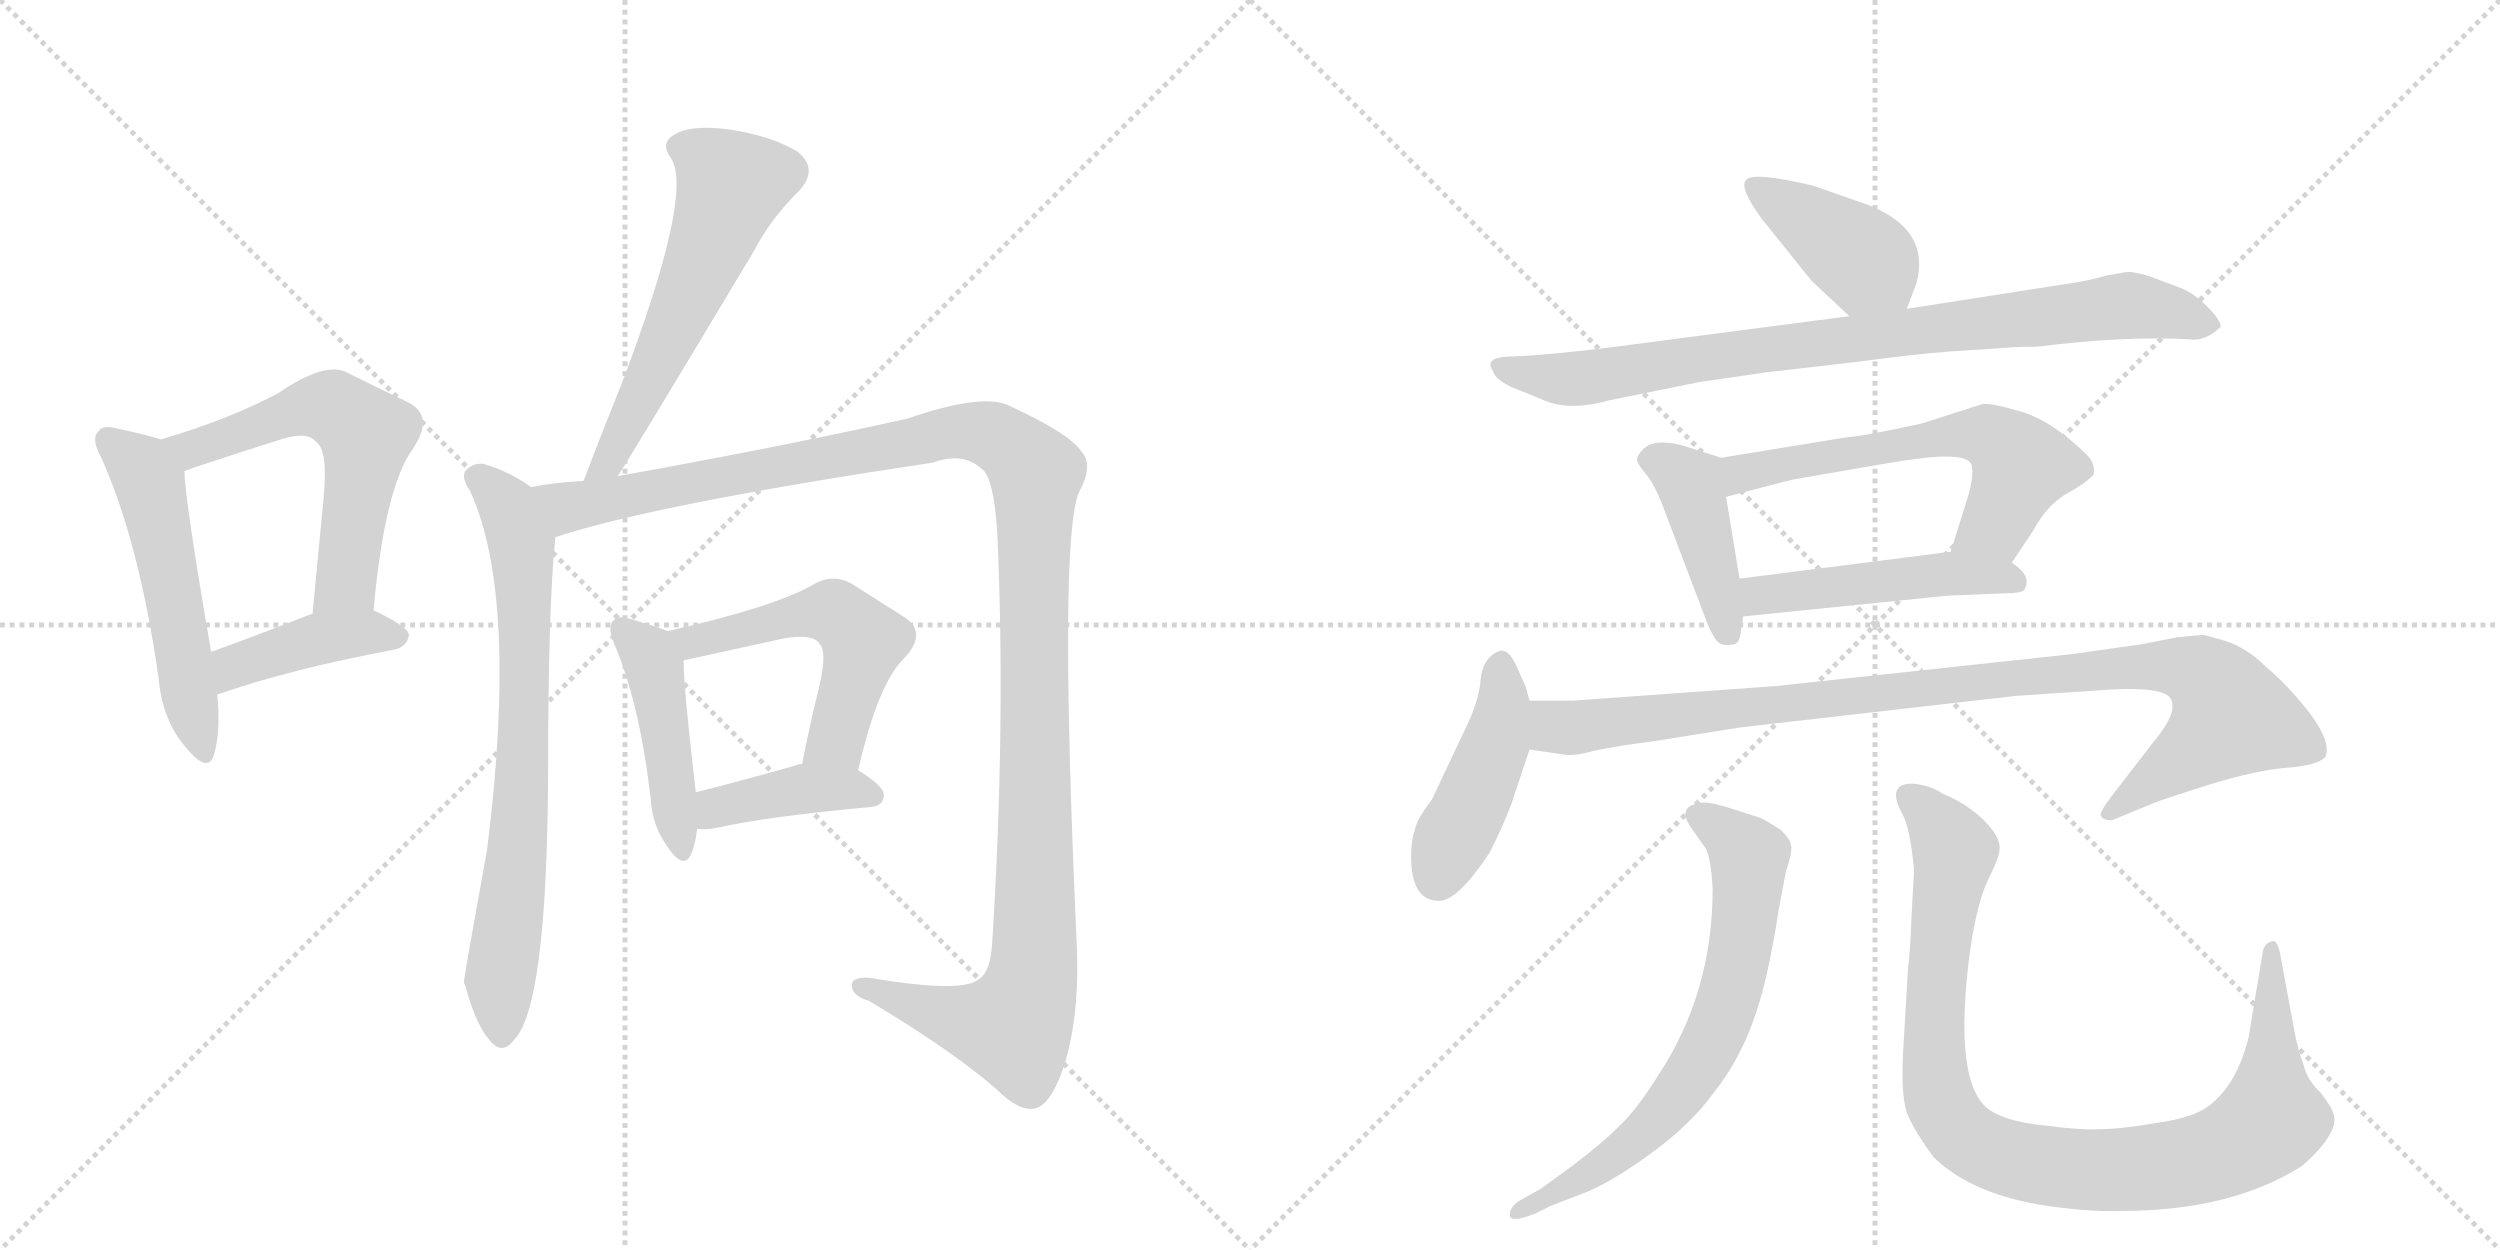 <svg version="1.1" viewBox="0 0 2048 1024" xmlns="http://www.w3.org/2000/svg">
  <g stroke="lightgray" stroke-dasharray="1,1" stroke-width="1" transform="scale(4, 4)">
    <line x1="0" y1="0" x2="256" y2="256"></line>
    <line x1="256" y1="0" x2="0" y2="256"></line>
    <line x1="128" y1="0" x2="128" y2="256"></line>
    <line x1="0" y1="128" x2="256" y2="128"></line>
    <line x1="256" y1="0" x2="512" y2="256"></line>
    <line x1="512" y1="0" x2="256" y2="256"></line>
    <line x1="384" y1="0" x2="384" y2="256"></line>
    <line x1="256" y1="128" x2="512" y2="128"></line>
  </g>
<g transform="scale(1, -1) translate(0, -850)">
   <style type="text/css">
    @keyframes keyframes0 {
      from {
       stroke: black;
       stroke-dashoffset: 525;
       stroke-width: 128;
       }
       63% {
       animation-timing-function: step-end;
       stroke: black;
       stroke-dashoffset: 0;
       stroke-width: 128;
       }
       to {
       stroke: black;
       stroke-width: 1024;
       }
       }
       #make-me-a-hanzi-animation-0 {
         animation: keyframes0 0.677s both;
         animation-delay: 0s;
         animation-timing-function: linear;
       }
    @keyframes keyframes1 {
      from {
       stroke: black;
       stroke-dashoffset: 580;
       stroke-width: 128;
       }
       65% {
       animation-timing-function: step-end;
       stroke: black;
       stroke-dashoffset: 0;
       stroke-width: 128;
       }
       to {
       stroke: black;
       stroke-width: 1024;
       }
       }
       #make-me-a-hanzi-animation-1 {
         animation: keyframes1 0.722s both;
         animation-delay: 0.677s;
         animation-timing-function: linear;
       }
    @keyframes keyframes2 {
      from {
       stroke: black;
       stroke-dashoffset: 414;
       stroke-width: 128;
       }
       57% {
       animation-timing-function: step-end;
       stroke: black;
       stroke-dashoffset: 0;
       stroke-width: 128;
       }
       to {
       stroke: black;
       stroke-width: 1024;
       }
       }
       #make-me-a-hanzi-animation-2 {
         animation: keyframes2 0.587s both;
         animation-delay: 1.399s;
         animation-timing-function: linear;
       }
    @keyframes keyframes3 {
      from {
       stroke: black;
       stroke-dashoffset: 574;
       stroke-width: 128;
       }
       65% {
       animation-timing-function: step-end;
       stroke: black;
       stroke-dashoffset: 0;
       stroke-width: 128;
       }
       to {
       stroke: black;
       stroke-width: 1024;
       }
       }
       #make-me-a-hanzi-animation-3 {
         animation: keyframes3 0.717s both;
         animation-delay: 1.986s;
         animation-timing-function: linear;
       }
    @keyframes keyframes4 {
      from {
       stroke: black;
       stroke-dashoffset: 729;
       stroke-width: 128;
       }
       70% {
       animation-timing-function: step-end;
       stroke: black;
       stroke-dashoffset: 0;
       stroke-width: 128;
       }
       to {
       stroke: black;
       stroke-width: 1024;
       }
       }
       #make-me-a-hanzi-animation-4 {
         animation: keyframes4 0.843s both;
         animation-delay: 2.703s;
         animation-timing-function: linear;
       }
    @keyframes keyframes5 {
      from {
       stroke: black;
       stroke-dashoffset: 1267;
       stroke-width: 128;
       }
       80% {
       animation-timing-function: step-end;
       stroke: black;
       stroke-dashoffset: 0;
       stroke-width: 128;
       }
       to {
       stroke: black;
       stroke-width: 1024;
       }
       }
       #make-me-a-hanzi-animation-5 {
         animation: keyframes5 1.281s both;
         animation-delay: 3.547s;
         animation-timing-function: linear;
       }
    @keyframes keyframes6 {
      from {
       stroke: black;
       stroke-dashoffset: 447;
       stroke-width: 128;
       }
       59% {
       animation-timing-function: step-end;
       stroke: black;
       stroke-dashoffset: 0;
       stroke-width: 128;
       }
       to {
       stroke: black;
       stroke-width: 1024;
       }
       }
       #make-me-a-hanzi-animation-6 {
         animation: keyframes6 0.614s both;
         animation-delay: 4.828s;
         animation-timing-function: linear;
       }
    @keyframes keyframes7 {
      from {
       stroke: black;
       stroke-dashoffset: 529;
       stroke-width: 128;
       }
       63% {
       animation-timing-function: step-end;
       stroke: black;
       stroke-dashoffset: 0;
       stroke-width: 128;
       }
       to {
       stroke: black;
       stroke-width: 1024;
       }
       }
       #make-me-a-hanzi-animation-7 {
         animation: keyframes7 0.681s both;
         animation-delay: 5.441s;
         animation-timing-function: linear;
       }
    @keyframes keyframes8 {
      from {
       stroke: black;
       stroke-dashoffset: 400;
       stroke-width: 128;
       }
       57% {
       animation-timing-function: step-end;
       stroke: black;
       stroke-dashoffset: 0;
       stroke-width: 128;
       }
       to {
       stroke: black;
       stroke-width: 1024;
       }
       }
       #make-me-a-hanzi-animation-8 {
         animation: keyframes8 0.576s both;
         animation-delay: 6.122s;
         animation-timing-function: linear;
       }
    @keyframes keyframes9 {
      from {
       stroke: black;
       stroke-dashoffset: 406;
       stroke-width: 128;
       }
       57% {
       animation-timing-function: step-end;
       stroke: black;
       stroke-dashoffset: 0;
       stroke-width: 128;
       }
       to {
       stroke: black;
       stroke-width: 1024;
       }
       }
       #make-me-a-hanzi-animation-9 {
         animation: keyframes9 0.58s both;
         animation-delay: 6.697s;
         animation-timing-function: linear;
       }
    @keyframes keyframes10 {
      from {
       stroke: black;
       stroke-dashoffset: 844;
       stroke-width: 128;
       }
       73% {
       animation-timing-function: step-end;
       stroke: black;
       stroke-dashoffset: 0;
       stroke-width: 128;
       }
       to {
       stroke: black;
       stroke-width: 1024;
       }
       }
       #make-me-a-hanzi-animation-10 {
         animation: keyframes10 0.937s both;
         animation-delay: 7.278s;
         animation-timing-function: linear;
       }
    @keyframes keyframes11 {
      from {
       stroke: black;
       stroke-dashoffset: 420;
       stroke-width: 128;
       }
       58% {
       animation-timing-function: step-end;
       stroke: black;
       stroke-dashoffset: 0;
       stroke-width: 128;
       }
       to {
       stroke: black;
       stroke-width: 1024;
       }
       }
       #make-me-a-hanzi-animation-11 {
         animation: keyframes11 0.592s both;
         animation-delay: 8.215s;
         animation-timing-function: linear;
       }
    @keyframes keyframes12 {
      from {
       stroke: black;
       stroke-dashoffset: 600;
       stroke-width: 128;
       }
       66% {
       animation-timing-function: step-end;
       stroke: black;
       stroke-dashoffset: 0;
       stroke-width: 128;
       }
       to {
       stroke: black;
       stroke-width: 1024;
       }
       }
       #make-me-a-hanzi-animation-12 {
         animation: keyframes12 0.738s both;
         animation-delay: 8.806s;
         animation-timing-function: linear;
       }
    @keyframes keyframes13 {
      from {
       stroke: black;
       stroke-dashoffset: 479;
       stroke-width: 128;
       }
       61% {
       animation-timing-function: step-end;
       stroke: black;
       stroke-dashoffset: 0;
       stroke-width: 128;
       }
       to {
       stroke: black;
       stroke-width: 1024;
       }
       }
       #make-me-a-hanzi-animation-13 {
         animation: keyframes13 0.64s both;
         animation-delay: 9.545s;
         animation-timing-function: linear;
       }
    @keyframes keyframes14 {
      from {
       stroke: black;
       stroke-dashoffset: 442;
       stroke-width: 128;
       }
       59% {
       animation-timing-function: step-end;
       stroke: black;
       stroke-dashoffset: 0;
       stroke-width: 128;
       }
       to {
       stroke: black;
       stroke-width: 1024;
       }
       }
       #make-me-a-hanzi-animation-14 {
         animation: keyframes14 0.61s both;
         animation-delay: 10.185s;
         animation-timing-function: linear;
       }
    @keyframes keyframes15 {
      from {
       stroke: black;
       stroke-dashoffset: 980;
       stroke-width: 128;
       }
       76% {
       animation-timing-function: step-end;
       stroke: black;
       stroke-dashoffset: 0;
       stroke-width: 128;
       }
       to {
       stroke: black;
       stroke-width: 1024;
       }
       }
       #make-me-a-hanzi-animation-15 {
         animation: keyframes15 1.048s both;
         animation-delay: 10.794s;
         animation-timing-function: linear;
       }
    @keyframes keyframes16 {
      from {
       stroke: black;
       stroke-dashoffset: 679;
       stroke-width: 128;
       }
       69% {
       animation-timing-function: step-end;
       stroke: black;
       stroke-dashoffset: 0;
       stroke-width: 128;
       }
       to {
       stroke: black;
       stroke-width: 1024;
       }
       }
       #make-me-a-hanzi-animation-16 {
         animation: keyframes16 0.803s both;
         animation-delay: 11.842s;
         animation-timing-function: linear;
       }
    @keyframes keyframes17 {
      from {
       stroke: black;
       stroke-dashoffset: 958;
       stroke-width: 128;
       }
       76% {
       animation-timing-function: step-end;
       stroke: black;
       stroke-dashoffset: 0;
       stroke-width: 128;
       }
       to {
       stroke: black;
       stroke-width: 1024;
       }
       }
       #make-me-a-hanzi-animation-17 {
         animation: keyframes17 1.03s both;
         animation-delay: 12.644s;
         animation-timing-function: linear;
       }
</style>
<path d="M 132 490 Q 119 494 96 499 Q 84 502 81 497 Q 74 491 83 475 Q 114 406 130 294 Q 133 260 152 238 Q 170 216 175 231 Q 181 249 178 281 L 173 316 Q 152 437 151 464 C 149 485 149 485 132 490 Z" fill="lightgray"></path> 
<path d="M 306 350 Q 315 450 338 482 Q 357 510 333 521 Q 312 531 284 545 Q 266 554 228 528 Q 189 507 132 490 C 103 481 123 454 151 464 Q 154 465 159 467 Q 198 480 230 490 Q 252 497 259 488 Q 269 481 265 441 Q 261 398 256 347 C 253 317 303 320 306 350 Z" fill="lightgray"></path> 
<path d="M 178 281 Q 238 302 324 318 Q 334 321 335 330 Q 334 337 306 350 L 256 347 L 255 347 Q 209 329 173 316 C 145 306 150 271 178 281 Z" fill="lightgray"></path> 
<path d="M 506 460 Q 515 473 618 645 Q 631 670 653 692 Q 672 711 653 726 Q 631 739 597 744 Q 566 748 553 740 Q 540 733 550 720 Q 568 690 509 535 Q 494 498 478 456 C 467 428 490 435 506 460 Z" fill="lightgray"></path> 
<path d="M 435 451 Q 417 464 396 470 Q 387 471 381 464 Q 378 458 385 448 Q 425 361 399 154 Q 380 49 380 45 L 381 43 Q 390 10 401 -2 Q 411 -15 421 -2 Q 448 25 449 214 Q 449 355 455 410 C 457 437 457 437 435 451 Z" fill="lightgray"></path> 
<path d="M 455 410 Q 537 437 764 471 Q 789 480 804 466 Q 814 460 817 413 Q 824 257 813 81 Q 812 54 802 48 Q 789 36 712 49 Q 696 50 698 41 Q 699 34 712 30 Q 779 -10 816 -42 Q 835 -61 848 -58 Q 860 -55 870 -28 Q 885 15 882 78 Q 867 409 884 447 Q 896 469 886 480 Q 876 495 828 517 Q 807 529 743 507 Q 635 483 506 460 L 478 456 Q 456 455 435 451 C 405 447 426 402 455 410 Z" fill="lightgray"></path> 
<path d="M 547 333 Q 537 337 516 343 Q 506 346 503 342 Q 497 338 503 323 Q 524 274 533 196 Q 534 174 547 156 Q 560 137 566 150 Q 570 159 571 171 L 570 201 Q 560 286 560 309 C 560 328 560 328 547 333 Z" fill="lightgray"></path> 
<path d="M 703 219 Q 719 289 740 310 Q 761 332 740 345 Q 724 355 699 371 Q 683 381 666 371 Q 635 353 547 333 C 518 326 531 303 560 309 L 642 327 Q 666 331 671 323 Q 678 317 671 287 Q 664 259 657 224 C 651 195 696 190 703 219 Z" fill="lightgray"></path> 
<path d="M 571 171 Q 578 170 588 172 Q 628 181 714 189 Q 724 190 724 199 Q 724 206 703 219 L 657 224 Q 653 224 652 223 Q 606 210 570 201 C 541 194 541 173 571 171 Z" fill="lightgray"></path> 
<path d="M 1562 597 L 1570 618 Q 1582 663 1528 683 L 1485 698 Q 1434 710 1430 702 Q 1425 696 1443 671 L 1484 620 L 1515 591 C 1537 571 1551 569 1562 597 Z" fill="lightgray"></path> 
<path d="M 1596 562 L 1642 565 Q 1652 566 1669 566 Q 1741 575 1794 572 Q 1806 570 1819 582 Q 1820 587 1808 599 Q 1796 611 1784 615 L 1760 624 Q 1746 628 1741 627 L 1724 624 Q 1712 620 1690 617 L 1562 597 L 1515 591 L 1339 568 Q 1295 562 1257 559 L 1240 558 Q 1222 558 1221 552 Q 1220 551 1225 542 Q 1231 535 1248 529 L 1265 522 Q 1286 513 1318 522 L 1392 537 L 1447 545 L 1525 554 Q 1561 559 1596 562 Z" fill="lightgray"></path> 
<path d="M 1410 475 L 1388 482 Q 1357 493 1346 482 Q 1341 477 1341 473 Q 1342 469 1348 462 Q 1355 454 1362 436 L 1398 341 Q 1401 333 1405 327 Q 1409 320 1419 322 Q 1425 322 1426 332 L 1428 345 L 1425 376 L 1414 443 C 1409 473 1411 475 1410 475 Z" fill="lightgray"></path> 
<path d="M 1514 492 L 1410 475 C 1380 470 1385 435 1414 443 L 1468 457 L 1543 470 Q 1578 476 1594 476 Q 1610 476 1614 471 Q 1618 466 1613 446 L 1598 398 C 1589 369 1631 364 1648 389 L 1666 416 Q 1677 436 1692 445 Q 1707 453 1715 461 Q 1717 470 1709 478 Q 1680 506 1655 513 Q 1631 520 1624 519 L 1574 503 Q 1523 492 1514 492 Z" fill="lightgray"></path> 
<path d="M 1428 345 L 1595 362 L 1643 364 Q 1658 364 1659 368 Q 1664 379 1648 389 C 1630 402 1628 402 1598 398 L 1425 376 C 1395 372 1398 342 1428 345 Z" fill="lightgray"></path> 
<path d="M 1179 112 Q 1194 112 1220 151 Q 1229 168 1238 191 L 1253 236 C 1259 254 1259 254 1253 276 L 1250 287 L 1242 305 Q 1236 318 1229 317 Q 1215 312 1213 294 Q 1212 276 1199 250 L 1173 195 Q 1160 178 1159 170 Q 1156 162 1156 148 Q 1156 112 1179 112 Z" fill="lightgray"></path> 
<path d="M 1253 236 L 1280 232 Q 1288 230 1306 235 Q 1325 239 1356 243 L 1425 254 L 1652 280 L 1713 284 Q 1771 289 1778 278 Q 1785 267 1764 242 L 1730 198 Q 1720 185 1721 182 Q 1722 178 1730 178 L 1764 192 Q 1771 195 1809 207 Q 1848 219 1873 221 Q 1899 223 1905 230 Q 1910 242 1892 266 Q 1874 289 1856 304 Q 1841 319 1823 325 L 1805 330 L 1784 328 L 1753 322 L 1696 314 L 1455 288 L 1288 276 L 1253 276 C 1223 276 1223 240 1253 236 Z" fill="lightgray"></path> 
<path d="M 1457 104 L 1463 136 Q 1469 154 1467 158 Q 1467 162 1459 170 Q 1445 179 1442 180 L 1414 189 Q 1397 194 1392 192 Q 1373 189 1386 171 L 1398 154 Q 1402 143 1403 122 Q 1403 37 1359 -30 Q 1341 -59 1326 -73 Q 1312 -87 1288 -105 L 1262 -124 L 1244 -134 Q 1236 -140 1237 -146 Q 1238 -152 1258 -144 L 1270 -138 L 1301 -126 Q 1324 -116 1355 -93 Q 1386 -70 1404 -45 Q 1424 -20 1436 13 Q 1448 45 1457 104 Z" fill="lightgray"></path> 
<path d="M 1568 137 L 1566 101 Q 1565 72 1563 56 L 1559 -12 Q 1557 -49 1563 -64 Q 1570 -79 1584 -98 Q 1616 -129 1678 -138 Q 1714 -143 1738 -142 Q 1828 -142 1886 -105 Q 1900 -93 1907 -82 Q 1914 -71 1912 -64 Q 1911 -58 1901 -45 Q 1890 -35 1887 -22 Q 1883 -12 1880 3 L 1868 68 Q 1867 74 1865 77 Q 1863 80 1862 79 Q 1856 78 1854 72 L 1842 0 Q 1832 -40 1808 -57 Q 1795 -66 1766 -70 Q 1737 -75 1721 -75 Q 1705 -76 1675 -72 Q 1645 -69 1631 -60 Q 1599 -40 1614 72 Q 1620 112 1629 130 Q 1638 148 1638 154 Q 1639 160 1633 169 Q 1618 189 1591 200 Q 1583 206 1568 208 Q 1544 209 1559 182 Q 1565 170 1568 137 Z" fill="lightgray"></path> 
      <clipPath id="make-me-a-hanzi-clip-0">
      <path d="M 132 490 Q 119 494 96 499 Q 84 502 81 497 Q 74 491 83 475 Q 114 406 130 294 Q 133 260 152 238 Q 170 216 175 231 Q 181 249 178 281 L 173 316 Q 152 437 151 464 C 149 485 149 485 132 490 Z" fill="lightgray"></path>
      </clipPath>
      <path clip-path="url(#make-me-a-hanzi-clip-0)" d="M 90 489 L 111 472 L 123 451 L 164 237 " fill="none" id="make-me-a-hanzi-animation-0" stroke-dasharray="397 794" stroke-linecap="round"></path>

      <clipPath id="make-me-a-hanzi-clip-1">
      <path d="M 306 350 Q 315 450 338 482 Q 357 510 333 521 Q 312 531 284 545 Q 266 554 228 528 Q 189 507 132 490 C 103 481 123 454 151 464 Q 154 465 159 467 Q 198 480 230 490 Q 252 497 259 488 Q 269 481 265 441 Q 261 398 256 347 C 253 317 303 320 306 350 Z" fill="lightgray"></path>
      </clipPath>
      <path clip-path="url(#make-me-a-hanzi-clip-1)" d="M 141 490 L 162 483 L 248 516 L 277 514 L 300 494 L 283 373 L 262 355 " fill="none" id="make-me-a-hanzi-animation-1" stroke-dasharray="452 904" stroke-linecap="round"></path>

      <clipPath id="make-me-a-hanzi-clip-2">
      <path d="M 178 281 Q 238 302 324 318 Q 334 321 335 330 Q 334 337 306 350 L 256 347 L 255 347 Q 209 329 173 316 C 145 306 150 271 178 281 Z" fill="lightgray"></path>
      </clipPath>
      <path clip-path="url(#make-me-a-hanzi-clip-2)" d="M 183 288 L 198 307 L 240 321 L 288 331 L 328 329 " fill="none" id="make-me-a-hanzi-animation-2" stroke-dasharray="286 572" stroke-linecap="round"></path>

      <clipPath id="make-me-a-hanzi-clip-3">
      <path d="M 506 460 Q 515 473 618 645 Q 631 670 653 692 Q 672 711 653 726 Q 631 739 597 744 Q 566 748 553 740 Q 540 733 550 720 Q 568 690 509 535 Q 494 498 478 456 C 467 428 490 435 506 460 Z" fill="lightgray"></path>
      </clipPath>
      <path clip-path="url(#make-me-a-hanzi-clip-3)" d="M 557 729 L 573 723 L 599 698 L 528 529 L 501 477 L 484 462 " fill="none" id="make-me-a-hanzi-animation-3" stroke-dasharray="446 892" stroke-linecap="round"></path>

      <clipPath id="make-me-a-hanzi-clip-4">
      <path d="M 435 451 Q 417 464 396 470 Q 387 471 381 464 Q 378 458 385 448 Q 425 361 399 154 Q 380 49 380 45 L 381 43 Q 390 10 401 -2 Q 411 -15 421 -2 Q 448 25 449 214 Q 449 355 455 410 C 457 437 457 437 435 451 Z" fill="lightgray"></path>
      </clipPath>
      <path clip-path="url(#make-me-a-hanzi-clip-4)" d="M 389 460 L 417 434 L 428 398 L 427 176 L 409 43 L 411 2 " fill="none" id="make-me-a-hanzi-animation-4" stroke-dasharray="601 1202" stroke-linecap="round"></path>

      <clipPath id="make-me-a-hanzi-clip-5">
      <path d="M 455 410 Q 537 437 764 471 Q 789 480 804 466 Q 814 460 817 413 Q 824 257 813 81 Q 812 54 802 48 Q 789 36 712 49 Q 696 50 698 41 Q 699 34 712 30 Q 779 -10 816 -42 Q 835 -61 848 -58 Q 860 -55 870 -28 Q 885 15 882 78 Q 867 409 884 447 Q 896 469 886 480 Q 876 495 828 517 Q 807 529 743 507 Q 635 483 506 460 L 478 456 Q 456 455 435 451 C 405 447 426 402 455 410 Z" fill="lightgray"></path>
      </clipPath>
      <path clip-path="url(#make-me-a-hanzi-clip-5)" d="M 443 446 L 466 435 L 792 497 L 825 487 L 849 462 L 849 117 L 843 38 L 830 9 L 779 17 L 706 42 " fill="none" id="make-me-a-hanzi-animation-5" stroke-dasharray="1139 2278" stroke-linecap="round"></path>

      <clipPath id="make-me-a-hanzi-clip-6">
      <path d="M 547 333 Q 537 337 516 343 Q 506 346 503 342 Q 497 338 503 323 Q 524 274 533 196 Q 534 174 547 156 Q 560 137 566 150 Q 570 159 571 171 L 570 201 Q 560 286 560 309 C 560 328 560 328 547 333 Z" fill="lightgray"></path>
      </clipPath>
      <path clip-path="url(#make-me-a-hanzi-clip-6)" d="M 510 335 L 528 318 L 538 295 L 557 155 " fill="none" id="make-me-a-hanzi-animation-6" stroke-dasharray="319 638" stroke-linecap="round"></path>

      <clipPath id="make-me-a-hanzi-clip-7">
      <path d="M 703 219 Q 719 289 740 310 Q 761 332 740 345 Q 724 355 699 371 Q 683 381 666 371 Q 635 353 547 333 C 518 326 531 303 560 309 L 642 327 Q 666 331 671 323 Q 678 317 671 287 Q 664 259 657 224 C 651 195 696 190 703 219 Z" fill="lightgray"></path>
      </clipPath>
      <path clip-path="url(#make-me-a-hanzi-clip-7)" d="M 558 331 L 567 324 L 672 349 L 690 344 L 708 325 L 685 244 L 665 229 " fill="none" id="make-me-a-hanzi-animation-7" stroke-dasharray="401 802" stroke-linecap="round"></path>

      <clipPath id="make-me-a-hanzi-clip-8">
      <path d="M 571 171 Q 578 170 588 172 Q 628 181 714 189 Q 724 190 724 199 Q 724 206 703 219 L 657 224 Q 653 224 652 223 Q 606 210 570 201 C 541 194 541 173 571 171 Z" fill="lightgray"></path>
      </clipPath>
      <path clip-path="url(#make-me-a-hanzi-clip-8)" d="M 575 179 L 587 188 L 634 200 L 694 204 L 714 199 " fill="none" id="make-me-a-hanzi-animation-8" stroke-dasharray="272 544" stroke-linecap="round"></path>

      <clipPath id="make-me-a-hanzi-clip-9">
      <path d="M 1562 597 L 1570 618 Q 1582 663 1528 683 L 1485 698 Q 1434 710 1430 702 Q 1425 696 1443 671 L 1484 620 L 1515 591 C 1537 571 1551 569 1562 597 Z" fill="lightgray"></path>
      </clipPath>
      <path clip-path="url(#make-me-a-hanzi-clip-9)" d="M 1435 698 L 1531 634 L 1553 607 " fill="none" id="make-me-a-hanzi-animation-9" stroke-dasharray="278 556" stroke-linecap="round"></path>

      <clipPath id="make-me-a-hanzi-clip-10">
      <path d="M 1596 562 L 1642 565 Q 1652 566 1669 566 Q 1741 575 1794 572 Q 1806 570 1819 582 Q 1820 587 1808 599 Q 1796 611 1784 615 L 1760 624 Q 1746 628 1741 627 L 1724 624 Q 1712 620 1690 617 L 1562 597 L 1515 591 L 1339 568 Q 1295 562 1257 559 L 1240 558 Q 1222 558 1221 552 Q 1220 551 1225 542 Q 1231 535 1248 529 L 1265 522 Q 1286 513 1318 522 L 1392 537 L 1447 545 L 1525 554 Q 1561 559 1596 562 Z" fill="lightgray"></path>
      </clipPath>
      <path clip-path="url(#make-me-a-hanzi-clip-10)" d="M 1228 549 L 1284 539 L 1748 600 L 1809 583 " fill="none" id="make-me-a-hanzi-animation-10" stroke-dasharray="716 1432" stroke-linecap="round"></path>

      <clipPath id="make-me-a-hanzi-clip-11">
      <path d="M 1410 475 L 1388 482 Q 1357 493 1346 482 Q 1341 477 1341 473 Q 1342 469 1348 462 Q 1355 454 1362 436 L 1398 341 Q 1401 333 1405 327 Q 1409 320 1419 322 Q 1425 322 1426 332 L 1428 345 L 1425 376 L 1414 443 C 1409 473 1411 475 1410 475 Z" fill="lightgray"></path>
      </clipPath>
      <path clip-path="url(#make-me-a-hanzi-clip-11)" d="M 1352 473 L 1374 465 L 1384 454 L 1415 332 " fill="none" id="make-me-a-hanzi-animation-11" stroke-dasharray="292 584" stroke-linecap="round"></path>

      <clipPath id="make-me-a-hanzi-clip-12">
      <path d="M 1514 492 L 1410 475 C 1380 470 1385 435 1414 443 L 1468 457 L 1543 470 Q 1578 476 1594 476 Q 1610 476 1614 471 Q 1618 466 1613 446 L 1598 398 C 1589 369 1631 364 1648 389 L 1666 416 Q 1677 436 1692 445 Q 1707 453 1715 461 Q 1717 470 1709 478 Q 1680 506 1655 513 Q 1631 520 1624 519 L 1574 503 Q 1523 492 1514 492 Z" fill="lightgray"></path>
      </clipPath>
      <path clip-path="url(#make-me-a-hanzi-clip-12)" d="M 1420 449 L 1425 461 L 1449 468 L 1565 489 L 1627 493 L 1656 469 L 1634 420 L 1605 402 " fill="none" id="make-me-a-hanzi-animation-12" stroke-dasharray="472 944" stroke-linecap="round"></path>

      <clipPath id="make-me-a-hanzi-clip-13">
      <path d="M 1428 345 L 1595 362 L 1643 364 Q 1658 364 1659 368 Q 1664 379 1648 389 C 1630 402 1628 402 1598 398 L 1425 376 C 1395 372 1398 342 1428 345 Z" fill="lightgray"></path>
      </clipPath>
      <path clip-path="url(#make-me-a-hanzi-clip-13)" d="M 1435 353 L 1442 362 L 1577 379 L 1640 378 L 1652 373 " fill="none" id="make-me-a-hanzi-animation-13" stroke-dasharray="351 702" stroke-linecap="round"></path>

      <clipPath id="make-me-a-hanzi-clip-14">
      <path d="M 1179 112 Q 1194 112 1220 151 Q 1229 168 1238 191 L 1253 236 C 1259 254 1259 254 1253 276 L 1250 287 L 1242 305 Q 1236 318 1229 317 Q 1215 312 1213 294 Q 1212 276 1199 250 L 1173 195 Q 1160 178 1159 170 Q 1156 162 1156 148 Q 1156 112 1179 112 Z" fill="lightgray"></path>
      </clipPath>
      <path clip-path="url(#make-me-a-hanzi-clip-14)" d="M 1229 306 L 1232 276 L 1226 243 L 1178 131 " fill="none" id="make-me-a-hanzi-animation-14" stroke-dasharray="314 628" stroke-linecap="round"></path>

      <clipPath id="make-me-a-hanzi-clip-15">
      <path d="M 1253 236 L 1280 232 Q 1288 230 1306 235 Q 1325 239 1356 243 L 1425 254 L 1652 280 L 1713 284 Q 1771 289 1778 278 Q 1785 267 1764 242 L 1730 198 Q 1720 185 1721 182 Q 1722 178 1730 178 L 1764 192 Q 1771 195 1809 207 Q 1848 219 1873 221 Q 1899 223 1905 230 Q 1910 242 1892 266 Q 1874 289 1856 304 Q 1841 319 1823 325 L 1805 330 L 1784 328 L 1753 322 L 1696 314 L 1455 288 L 1288 276 L 1253 276 C 1223 276 1223 240 1253 236 Z" fill="lightgray"></path>
      </clipPath>
      <path clip-path="url(#make-me-a-hanzi-clip-15)" d="M 1259 269 L 1272 256 L 1286 254 L 1734 303 L 1781 304 L 1802 298 L 1828 263 L 1727 183 " fill="none" id="make-me-a-hanzi-animation-15" stroke-dasharray="852 1704" stroke-linecap="round"></path>

      <clipPath id="make-me-a-hanzi-clip-16">
      <path d="M 1457 104 L 1463 136 Q 1469 154 1467 158 Q 1467 162 1459 170 Q 1445 179 1442 180 L 1414 189 Q 1397 194 1392 192 Q 1373 189 1386 171 L 1398 154 Q 1402 143 1403 122 Q 1403 37 1359 -30 Q 1341 -59 1326 -73 Q 1312 -87 1288 -105 L 1262 -124 L 1244 -134 Q 1236 -140 1237 -146 Q 1238 -152 1258 -144 L 1270 -138 L 1301 -126 Q 1324 -116 1355 -93 Q 1386 -70 1404 -45 Q 1424 -20 1436 13 Q 1448 45 1457 104 Z" fill="lightgray"></path>
      </clipPath>
      <path clip-path="url(#make-me-a-hanzi-clip-16)" d="M 1391 181 L 1415 167 L 1432 145 L 1427 81 L 1406 4 L 1376 -45 L 1339 -86 L 1243 -141 " fill="none" id="make-me-a-hanzi-animation-16" stroke-dasharray="551 1102" stroke-linecap="round"></path>

      <clipPath id="make-me-a-hanzi-clip-17">
      <path d="M 1568 137 L 1566 101 Q 1565 72 1563 56 L 1559 -12 Q 1557 -49 1563 -64 Q 1570 -79 1584 -98 Q 1616 -129 1678 -138 Q 1714 -143 1738 -142 Q 1828 -142 1886 -105 Q 1900 -93 1907 -82 Q 1914 -71 1912 -64 Q 1911 -58 1901 -45 Q 1890 -35 1887 -22 Q 1883 -12 1880 3 L 1868 68 Q 1867 74 1865 77 Q 1863 80 1862 79 Q 1856 78 1854 72 L 1842 0 Q 1832 -40 1808 -57 Q 1795 -66 1766 -70 Q 1737 -75 1721 -75 Q 1705 -76 1675 -72 Q 1645 -69 1631 -60 Q 1599 -40 1614 72 Q 1620 112 1629 130 Q 1638 148 1638 154 Q 1639 160 1633 169 Q 1618 189 1591 200 Q 1583 206 1568 208 Q 1544 209 1559 182 Q 1565 170 1568 137 Z" fill="lightgray"></path>
      </clipPath>
      <path clip-path="url(#make-me-a-hanzi-clip-17)" d="M 1565 194 L 1587 175 L 1600 151 L 1586 48 L 1588 -46 L 1603 -75 L 1635 -96 L 1691 -107 L 1746 -108 L 1805 -99 L 1849 -78 L 1861 -67 L 1860 73 " fill="none" id="make-me-a-hanzi-animation-17" stroke-dasharray="830 1660" stroke-linecap="round"></path>

</g>
</svg>
